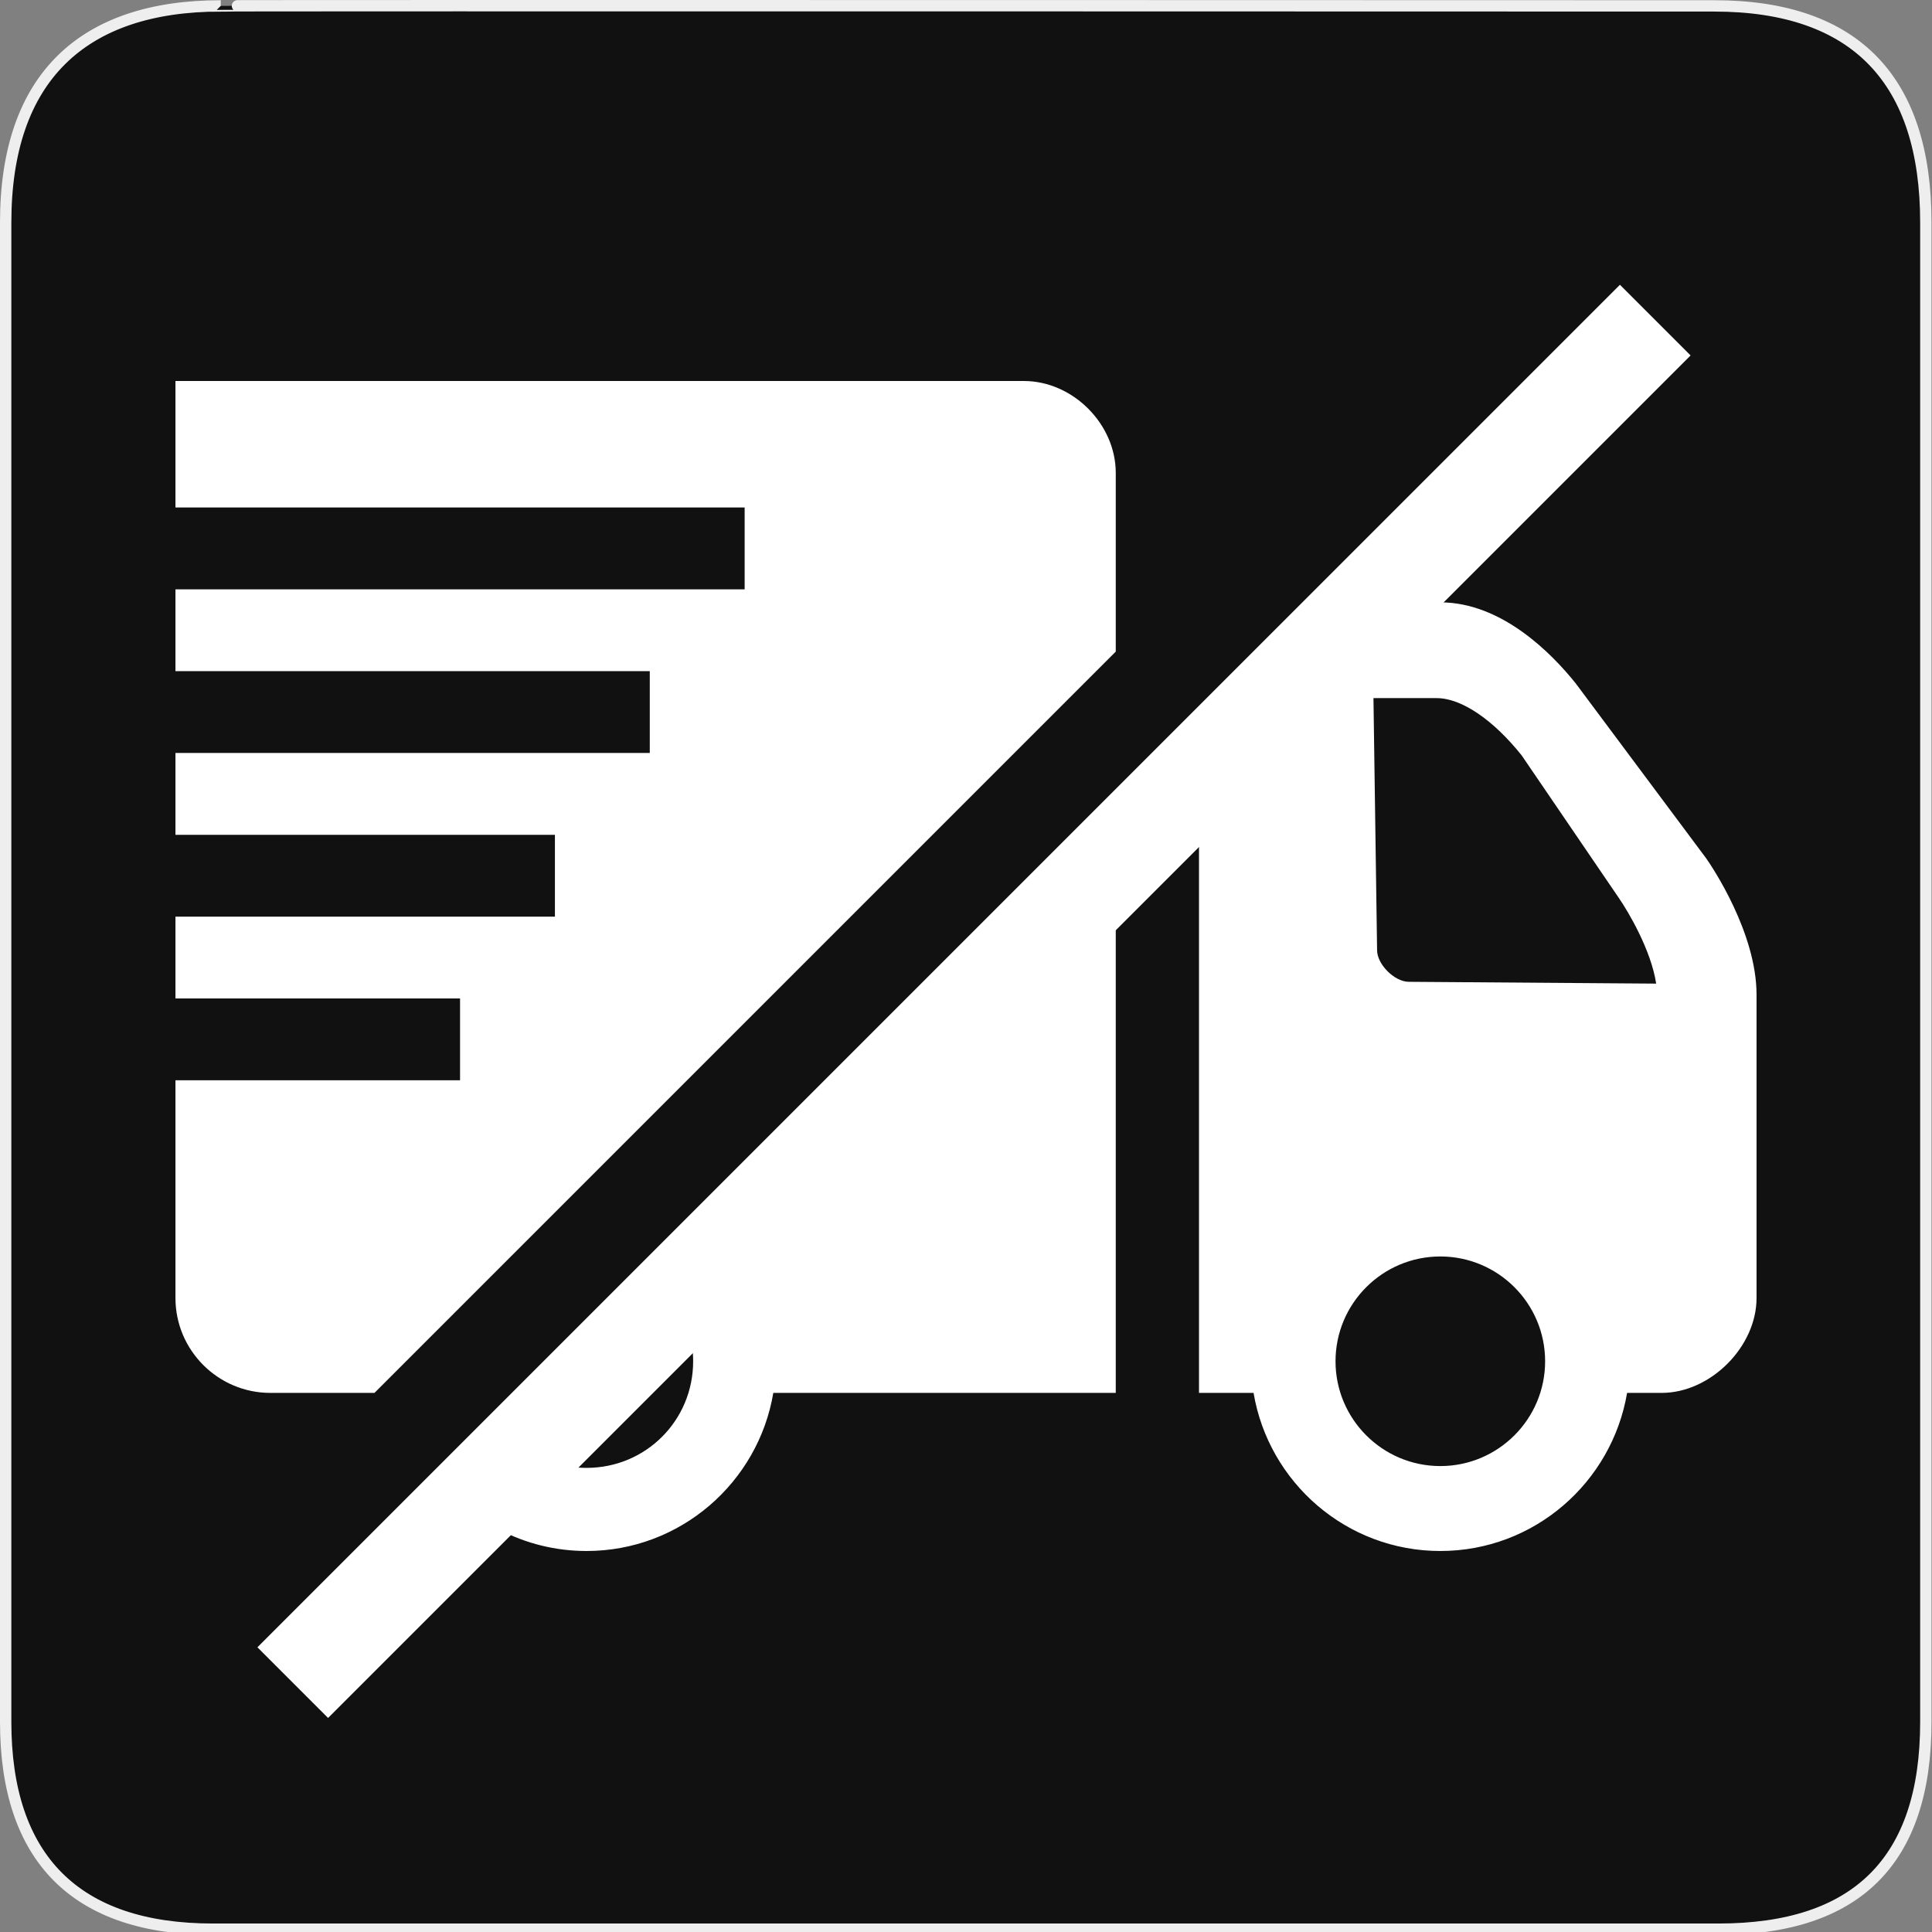 <?xml version="1.0" encoding="UTF-8" standalone="no"?>
<!-- Created with Inkscape (http://www.inkscape.org/) -->

<svg
   xmlns:dc="http://purl.org/dc/elements/1.1/"
   xmlns:cc="http://creativecommons.org/ns#"
   xmlns:rdf="http://www.w3.org/1999/02/22-rdf-syntax-ns#"
   xmlns:svg="http://www.w3.org/2000/svg"
   xmlns="http://www.w3.org/2000/svg"
   xmlns:sodipodi="http://sodipodi.sourceforge.net/DTD/sodipodi-0.dtd"
   xmlns:inkscape="http://www.inkscape.org/namespaces/inkscape"
   version="1.0"
   width="580"
   height="580"
   id="svg2"
   sodipodi:version="0.32"
   inkscape:version="0.91 r13725"
   sodipodi:docname="delivery_no.svg"
   inkscape:output_extension="org.inkscape.output.svg.inkscape">
  <rect width="100%" height="100%" fill="#808080" stroke="none"/>
  <sodipodi:namedview
     inkscape:window-height="1006"
     inkscape:window-width="1920"
     inkscape:pageshadow="2"
     inkscape:pageopacity="0.0"
     guidetolerance="10.0"
     gridtolerance="10.0"
     objecttolerance="10.0"
     borderopacity="1.0"
     bordercolor="#666666"
     pagecolor="#ffffff"
     id="base"
     inkscape:zoom="0.65172416"
     inkscape:cx="28.70841"
     inkscape:cy="348.46416"
     inkscape:window-x="1920"
     inkscape:window-y="0"
     inkscape:current-layer="svg2"
     showgrid="false"
     inkscape:window-maximized="1" />
  <defs
     id="defs4">
    <inkscape:perspective
       sodipodi:type="inkscape:persp3d"
       inkscape:vp_x="0 : 290 : 1"
       inkscape:vp_y="0 : 1000 : 0"
       inkscape:vp_z="580 : 290 : 1"
       inkscape:persp3d-origin="290 : 193.33333 : 1"
       id="perspective2441" />
  </defs>
  <g
     id="g1327">
    <path
       d="M 66.275,1.768 C 24.94,1.768 1.704,23.139 1.704,66.804 L 1.704,516.927 C 1.704,557.771 22.599,579.156 63.896,579.156 L 515.92,579.156 C 557.227,579.156 578.149,558.841 578.149,516.927 L 578.149,66.804 C 578.149,24.203 557.227,1.768 514.628,1.768 C 514.624,1.768 66.133,1.625 66.275,1.768 z "
       style="fill:#111;stroke:#eee;stroke-width:3.408"
       id="path1329" />
  </g>
  <g
     id="g4372"
     transform="translate(-130.08,122.27)" />
  <path
     style="fill:#ffffff;fill-opacity:1"
     d="M 52.674 114.379 L 52.674 152.35 L 223.549 152.35 L 223.549 176.916 L 52.674 176.916 L 52.674 201.482 L 195.07 201.482 L 195.07 226.049 L 52.674 226.049 L 52.674 250.615 L 166.59 250.615 L 166.59 275.18 L 52.674 275.18 L 52.674 299.746 L 138.111 299.746 L 138.111 324.312 L 52.674 324.312 L 52.674 389.678 C 52.674 405.364 65.467 418.156 81.152 418.156 L 112.42 418.156 L 334.959 195.617 L 334.959 141.967 C 334.959 127.282 322.054 114.379 307.369 114.379 L 52.674 114.379 z M 392.172 180.83 L 359.945 213.057 L 359.945 418.156 L 376.328 418.156 C 380.852 445.041 404.214 465.621 432.396 465.621 C 460.579 465.621 483.904 445.041 488.465 418.156 L 498.848 418.156 C 513.495 418.156 527.326 404.325 527.326 389.678 L 527.326 298.604 C 527.326 279.988 513.903 260.074 512.197 257.664 L 473.039 205.156 C 465.734 196.034 450.752 180.83 432.396 180.83 L 392.172 180.83 z M 412.324 209.58 L 431.311 209.58 C 438.801 209.58 448.369 216.182 456.824 226.787 L 485.922 269.48 C 488.777 273.597 495.673 285.203 497.193 295.289 L 422.902 294.746 C 418.638 294.715 413.41 289.518 413.41 285.254 L 412.324 209.58 z M 334.959 238.043 L 192.096 380.906 C 201.681 386.411 208.088 396.732 208.088 408.664 C 208.088 426.448 193.868 440.668 176.084 440.668 C 164.152 440.668 153.831 434.261 148.326 424.676 L 130.428 442.574 C 140.794 456.551 157.388 465.621 176.084 465.621 C 204.229 465.621 227.628 445.078 232.152 418.156 L 334.959 418.156 L 334.959 238.043 z M 432.396 377.201 C 449.756 377.201 463.857 391.304 463.857 408.664 C 463.857 426.024 449.756 440.125 432.396 440.125 C 415.037 440.125 400.934 426.024 400.934 408.664 C 400.934 391.304 415.037 377.201 432.396 377.201 z "
     id="path5" />
  <path
     style="fill:none;fill-rule:evenodd;stroke:#ffffff;stroke-width:30;stroke-linecap:butt;stroke-linejoin:miter;stroke-miterlimit:4;stroke-dasharray:none;stroke-opacity:1"
     d="M 87.883,505.136 496.92,96.1"
     id="path4158"
     inkscape:connector-curvature="0"
     sodipodi:nodetypes="cc" />
</svg>
